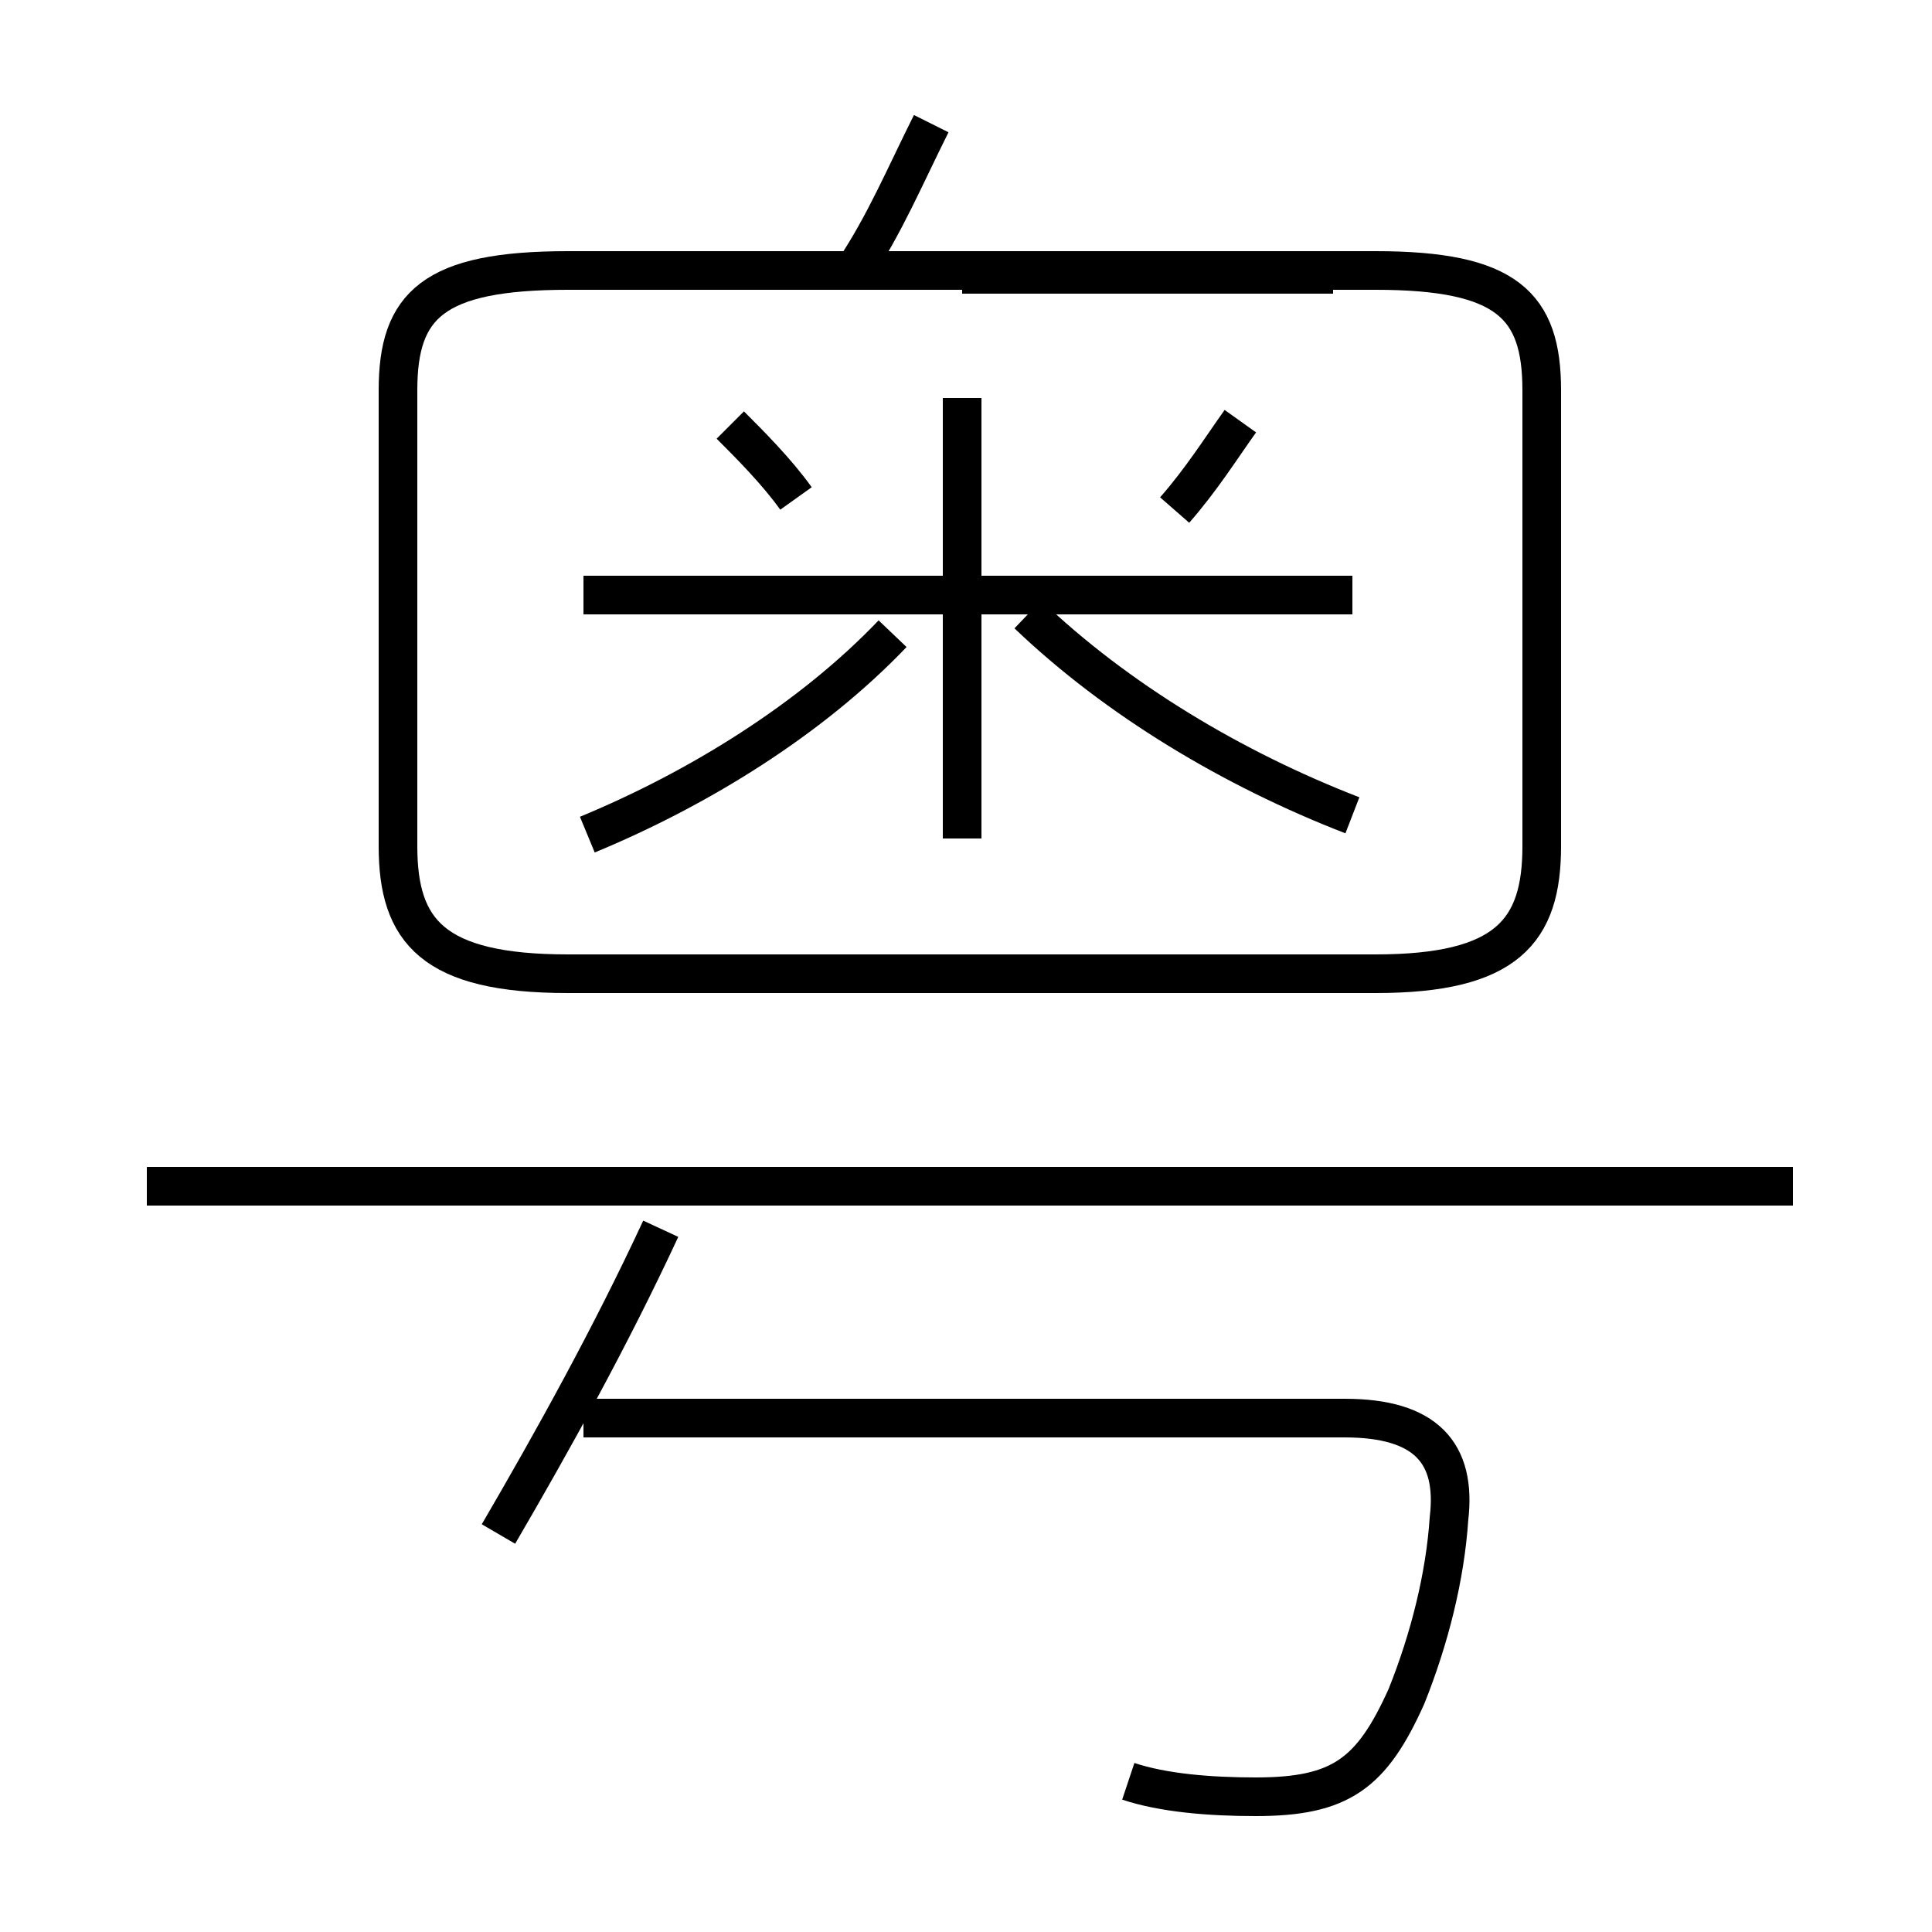 <?xml version='1.0' encoding='utf8'?>
<svg viewBox="0.0 -6.0 50.0 50.0" version="1.1" xmlns="http://www.w3.org/2000/svg">
<rect x="0.0" y="-6.0" width="50.0" height="50.0" fill="#808080" stroke="none"/>
<rect x="-1000" y="-1000" width="2000" height="2000" stroke="white" fill="white"/>
<g style="fill:white;stroke:#000000;  stroke-width:1">
<path d="M 14.7 -18.8 L 35.6 -18.8 C 39.0 -18.8 39.9 -19.9 39.9 -22.1 L 39.9 -33.9 C 39.9 -36.1 39.0 -37.0 35.6 -37.0 L 14.7 -37.0 C 11.2 -37.0 10.3 -36.1 10.3 -33.9 L 10.3 -22.1 C 10.3 -19.9 11.2 -18.8 14.7 -18.8 Z M 12.9 -4.3 C 14.3 -6.7 15.8 -9.4 17.1 -12.2 M 46.4 -13.3 L 3.8 -13.3 M 29.2 2.1 C 30.1 2.4 31.3 2.5 32.5 2.5 C 34.7 2.5 35.5 1.9 36.4 -0.1 C 37.0 -1.6 37.4 -3.2 37.5 -4.7 C 37.7 -6.4 36.9 -7.3 34.8 -7.3 L 15.1 -7.3 M 15.2 -22.4 C 18.1 -23.6 21.0 -25.4 23.1 -27.6 M 24.9 -22.3 L 24.9 -33.7 M 20.6 -31.1 C 20.1 -31.8 19.4 -32.5 18.9 -33.0 M 35.0 -28.6 L 15.1 -28.6 M 35.0 -22.9 C 31.9 -24.1 28.9 -25.9 26.6 -28.1 M 30.4 -30.8 C 31.1 -31.6 31.6 -32.4 32.1 -33.1 M 22.1 -37.0 C 22.9 -38.2 23.4 -39.4 24.1 -40.8 M 24.9 -36.9 C 26.6 -36.9 34.5 -36.9 34.5 -36.9" transform="translate(0.0, 38.0)" />
</g>
</svg>